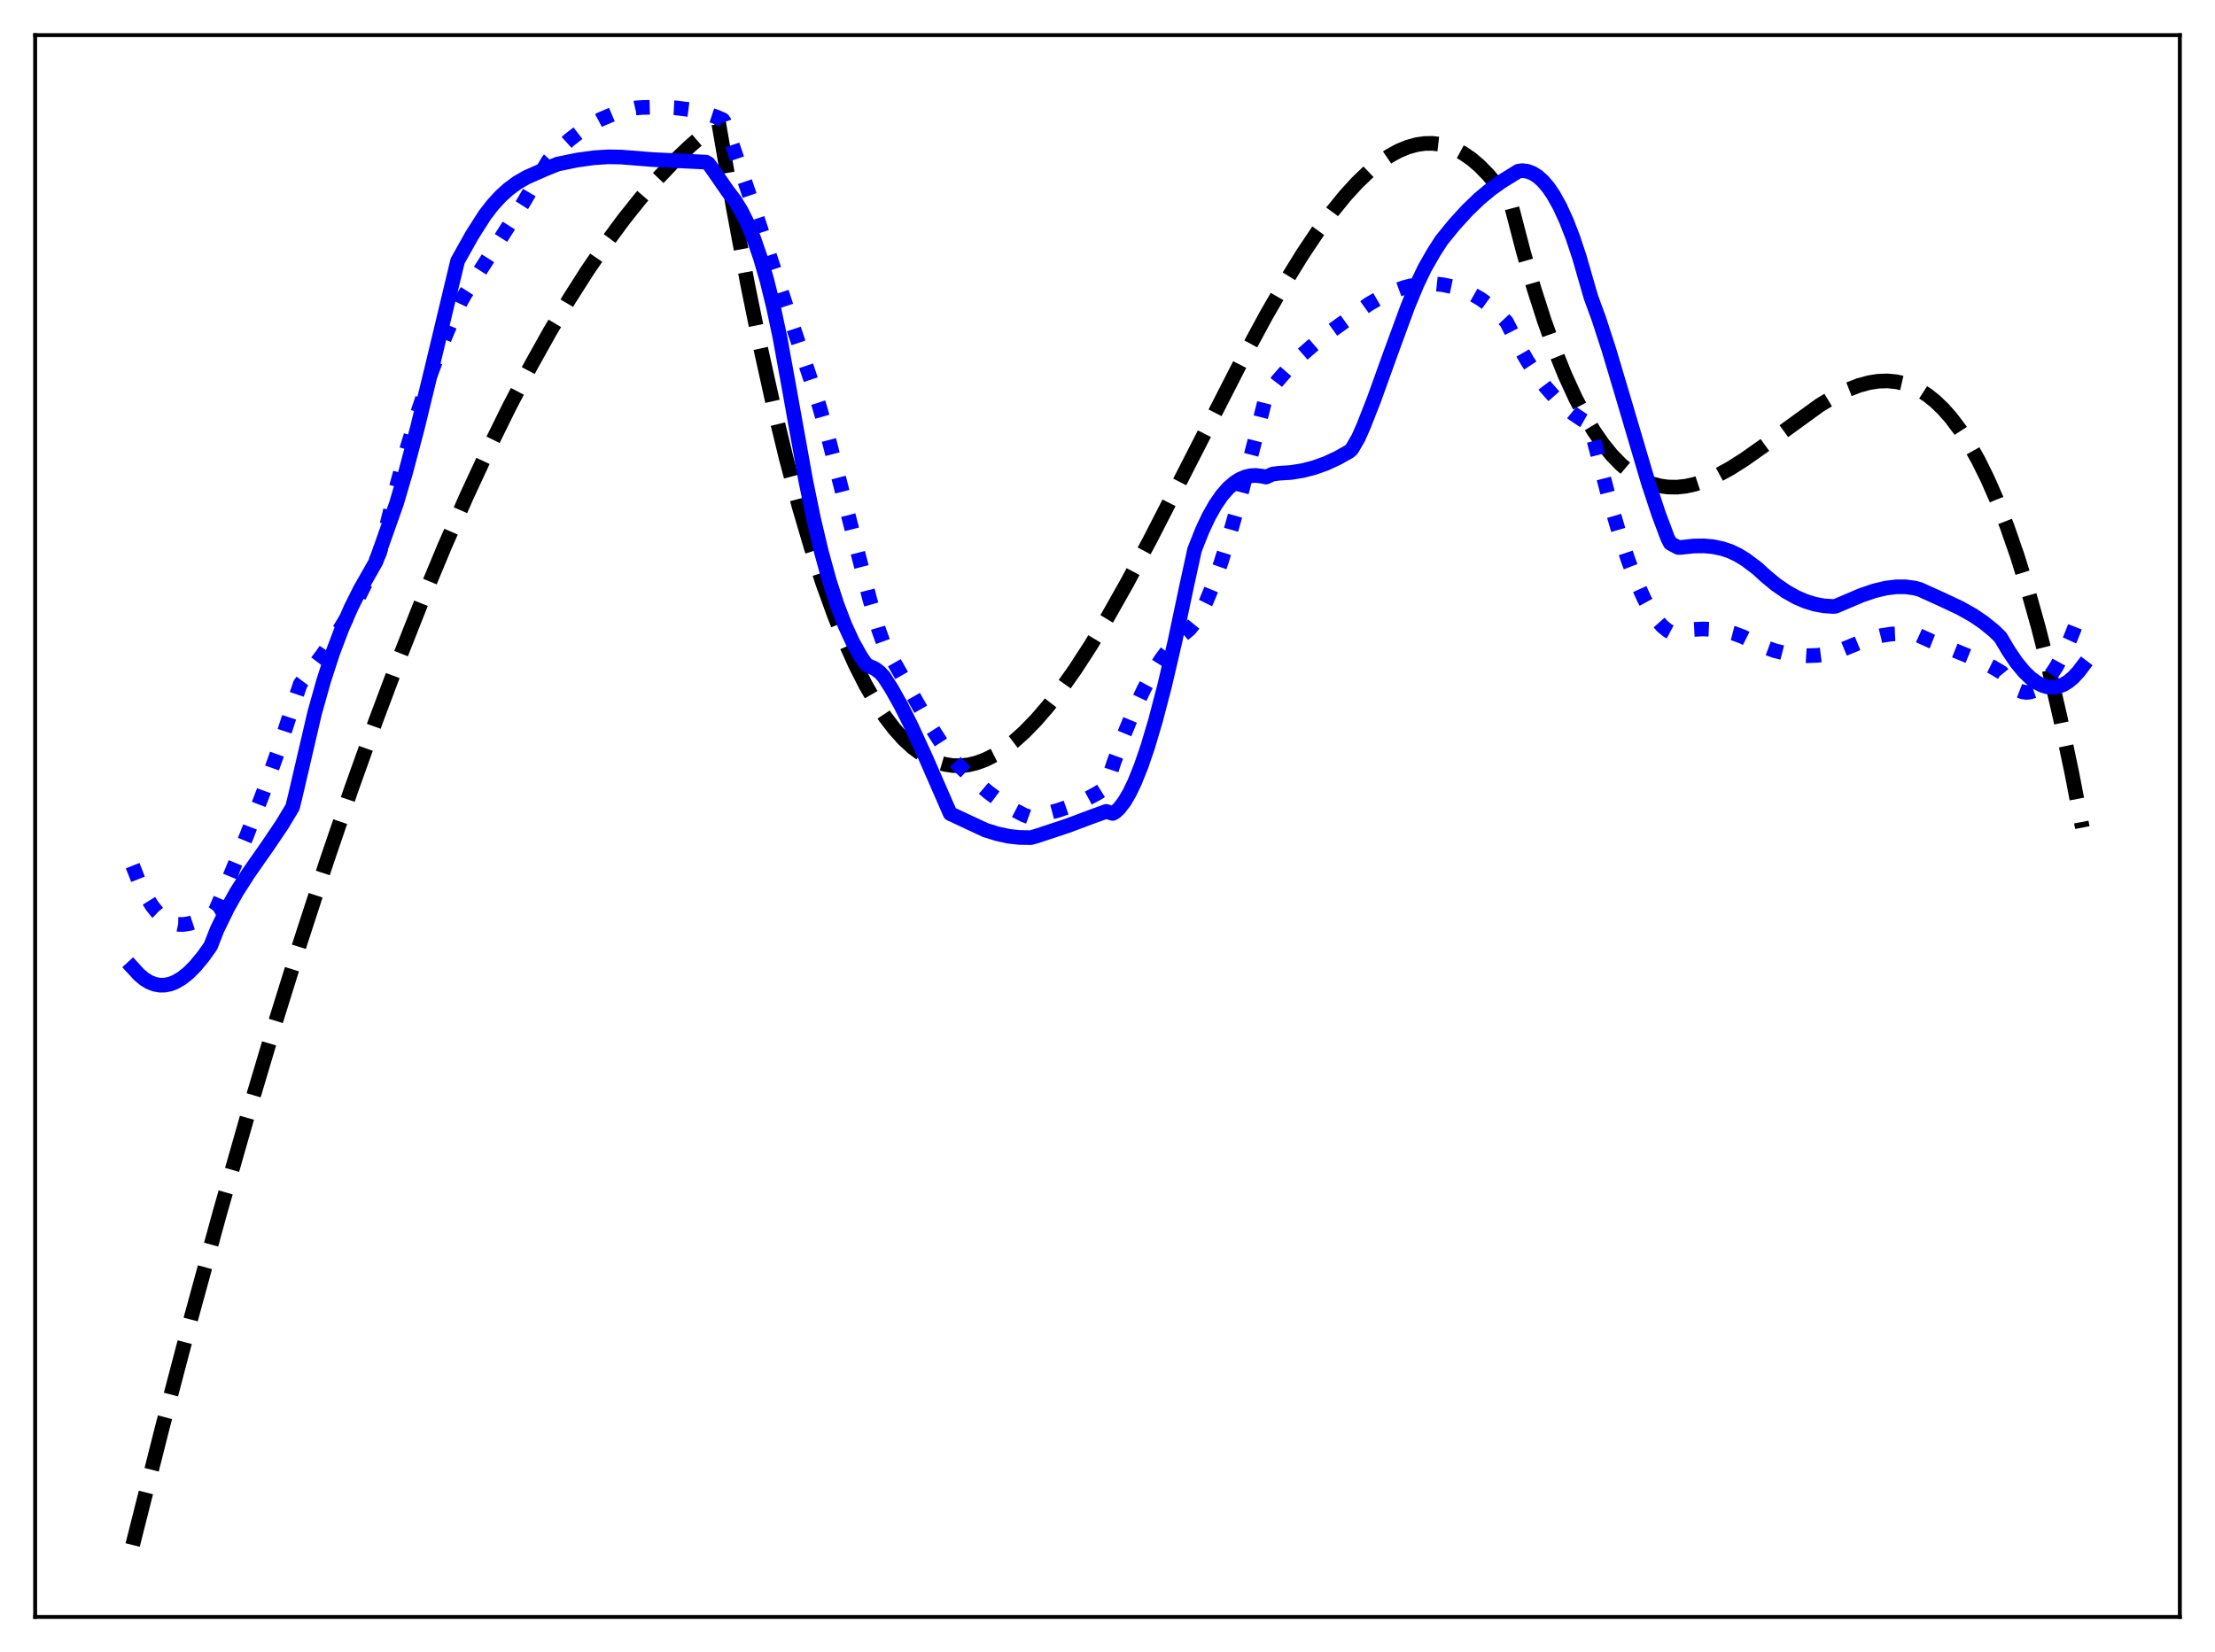 <?xml version="1.0" encoding="utf-8" standalone="no"?>
<!DOCTYPE svg PUBLIC "-//W3C//DTD SVG 1.1//EN"
  "http://www.w3.org/Graphics/SVG/1.1/DTD/svg11.dtd">
<svg xmlns:xlink="http://www.w3.org/1999/xlink" width="453.6pt" height="338.4pt" viewBox="0 0 453.6 338.4" xmlns="http://www.w3.org/2000/svg" version="1.1">
 <defs>
  <style type="text/css">*{stroke-linejoin: round; stroke-linecap: butt}</style>
 </defs>
 <g id="figure_1">
  <g id="patch_1">
   <path d="M 0 338.4 
L 453.6 338.4 
L 453.6 0 
L 0 0 
z
" style="fill: #ffffff"/>
  </g>
  <g id="axes_1">
   <g id="patch_2">
    <path d="M 7.2 331.2 
L 446.4 331.2 
L 446.4 7.2 
L 7.2 7.2 
z
" style="fill: #ffffff"/>
   </g>
   <g id="matplotlib.axis_1"/>
   <g id="matplotlib.axis_2"/>
   <g id="line2d_1">
    <path d="M 27.164 316.473 
L 33.286 292.215 
L 39.142 269.914 
L 44.998 248.503 
L 50.588 228.901 
L 56.177 210.122 
L 61.501 193.007 
L 66.825 176.648 
L 71.882 161.812 
L 76.94 147.668 
L 81.731 134.91 
L 86.522 122.78 
L 91.047 111.905 
L 95.572 101.596 
L 100.097 91.857 
L 104.356 83.214 
L 108.615 75.082 
L 112.608 67.923 
L 116.601 61.218 
L 120.327 55.37 
L 124.054 49.919 
L 127.78 44.869 
L 131.241 40.539 
L 134.701 36.557 
L 138.161 32.923 
L 141.356 29.88 
L 144.55 27.137 
L 146.945 25.277 
L 147.212 25.397 
L 150.14 42.412 
L 153.068 58.052 
L 155.729 71.115 
L 158.391 83.11 
L 161.053 94.069 
L 163.715 104.024 
L 166.111 112.151 
L 168.506 119.515 
L 170.902 126.138 
L 173.031 131.423 
L 175.161 136.158 
L 177.29 140.358 
L 179.42 144.042 
L 181.283 146.853 
L 183.146 149.292 
L 185.009 151.369 
L 186.873 153.096 
L 188.736 154.483 
L 190.333 155.41 
L 191.93 156.103 
L 193.527 156.568 
L 195.124 156.812 
L 196.721 156.843 
L 198.319 156.667 
L 199.916 156.291 
L 201.779 155.608 
L 203.642 154.675 
L 205.505 153.5 
L 207.635 151.877 
L 209.764 149.971 
L 212.16 147.508 
L 214.556 144.73 
L 217.217 141.303 
L 220.145 137.155 
L 223.34 132.229 
L 226.8 126.481 
L 230.793 119.407 
L 235.584 110.441 
L 242.239 97.454 
L 254.217 73.998 
L 259.274 64.641 
L 263.267 57.699 
L 266.727 52.091 
L 269.921 47.316 
L 272.849 43.325 
L 275.511 40.055 
L 277.907 37.431 
L 280.303 35.134 
L 282.432 33.384 
L 284.561 31.928 
L 286.425 30.906 
L 288.288 30.132 
L 290.151 29.617 
L 291.748 29.39 
L 293.345 29.367 
L 294.943 29.557 
L 296.54 29.966 
L 298.137 30.6 
L 299.734 31.467 
L 301.331 32.574 
L 302.928 33.928 
L 304.791 35.828 
L 306.655 38.084 
L 308.518 40.706 
L 309.583 42.406 
L 311.978 51.617 
L 314.108 58.994 
L 316.237 65.643 
L 318.367 71.593 
L 320.496 76.875 
L 322.625 81.521 
L 324.489 85.088 
L 326.352 88.212 
L 328.215 90.913 
L 330.079 93.212 
L 331.942 95.131 
L 333.539 96.488 
L 335.136 97.593 
L 336.733 98.459 
L 338.33 99.1 
L 339.927 99.528 
L 341.524 99.756 
L 343.388 99.788 
L 345.251 99.586 
L 347.114 99.172 
L 349.244 98.465 
L 351.639 97.408 
L 354.301 95.961 
L 357.229 94.108 
L 360.956 91.476 
L 372.668 82.979 
L 375.596 81.221 
L 378.257 79.888 
L 380.653 78.955 
L 382.783 78.375 
L 384.646 78.085 
L 386.509 78.021 
L 388.372 78.201 
L 389.969 78.568 
L 391.567 79.142 
L 393.164 79.939 
L 394.761 80.97 
L 396.358 82.249 
L 397.955 83.789 
L 399.552 85.603 
L 401.415 88.083 
L 403.279 90.974 
L 405.142 94.296 
L 407.005 98.071 
L 408.868 102.32 
L 410.998 107.781 
L 413.127 113.919 
L 415.257 120.763 
L 417.386 128.345 
L 419.516 136.696 
L 421.911 147.048 
L 424.307 158.456 
L 426.436 169.518 
L 426.436 169.518 
" clip-path="url(#pedec854451)" style="fill: none; stroke-dasharray: 11.1,4.8; stroke-dashoffset: 0; stroke: #000000; stroke-width: 3"/>
   </g>
   <g id="line2d_2">
    <path d="M 27.164 177.316 
L 28.495 180.686 
L 29.825 183.417 
L 31.156 185.562 
L 32.221 186.892 
L 33.286 187.908 
L 34.351 188.636 
L 35.415 189.104 
L 36.48 189.339 
L 37.545 189.368 
L 38.876 189.154 
L 40.207 188.713 
L 41.804 187.956 
L 43.933 186.707 
L 44.199 186.345 
L 46.063 181.996 
L 50.588 171.004 
L 54.048 161.988 
L 56.976 153.749 
L 59.904 144.818 
L 61.501 140.084 
L 66.026 134.122 
L 68.954 129.883 
L 71.35 126.026 
L 73.479 122.209 
L 75.609 117.949 
L 77.738 113.202 
L 78.271 111.352 
L 80.932 100.653 
L 83.328 91.911 
L 85.724 83.985 
L 88.119 76.848 
L 90.249 71.151 
L 92.378 66.046 
L 94.508 61.526 
L 95.306 60.149 
L 100.097 52.647 
L 107.018 41.784 
L 110.745 35.475 
L 112.342 32.847 
L 114.471 30.59 
L 116.601 28.645 
L 118.73 26.992 
L 120.86 25.604 
L 122.989 24.461 
L 125.385 23.44 
L 127.78 22.668 
L 130.176 22.116 
L 131.507 22.01 
L 135.233 21.933 
L 138.428 22.095 
L 141.356 22.475 
L 144.017 23.056 
L 146.413 23.845 
L 148.01 24.518 
L 148.276 24.875 
L 149.341 27.832 
L 154.665 43.43 
L 161.319 63.67 
L 166.111 78.009 
L 167.708 82.932 
L 169.571 89.453 
L 172.233 99.718 
L 178.089 122.664 
L 179.952 129.042 
L 181.017 131.985 
L 190.333 148.392 
L 192.995 152.552 
L 195.124 155.49 
L 195.923 156.396 
L 199.383 159.713 
L 202.311 162.216 
L 204.973 164.203 
L 207.369 165.727 
L 209.764 166.973 
L 210.829 167.362 
L 213.491 166.827 
L 216.685 165.984 
L 219.613 164.97 
L 222.275 163.8 
L 224.671 162.511 
L 226.268 161.512 
L 226.534 160.935 
L 228.131 156.118 
L 230.26 150.304 
L 232.39 145.141 
L 234.253 141.165 
L 236.116 137.701 
L 237.713 135.145 
L 239.311 132.976 
L 240.908 131.197 
L 242.239 130.018 
L 243.569 128.917 
L 244.634 127.597 
L 245.699 125.868 
L 247.03 123.181 
L 248.361 119.964 
L 249.958 115.487 
L 251.821 109.54 
L 253.951 101.98 
L 256.879 90.66 
L 259.274 81.079 
L 261.67 77.939 
L 264.065 75.206 
L 266.461 72.819 
L 269.123 70.491 
L 272.317 68.022 
L 280.303 62.296 
L 282.698 60.911 
L 285.094 59.778 
L 287.489 58.909 
L 289.619 58.365 
L 291.748 58.045 
L 292.813 58.037 
L 295.475 58.321 
L 297.604 58.763 
L 299.468 59.35 
L 301.331 60.157 
L 303.194 61.219 
L 305.057 62.568 
L 306.921 64.238 
L 308.518 65.953 
L 309.05 66.98 
L 310.913 70.698 
L 312.777 73.934 
L 314.64 76.768 
L 316.503 79.231 
L 318.367 81.35 
L 320.23 83.157 
L 322.093 84.677 
L 323.956 85.94 
L 325.553 86.836 
L 326.352 89.918 
L 329.546 102.262 
L 331.676 109.495 
L 333.539 115.059 
L 335.136 119.204 
L 336.733 122.729 
L 338.064 125.161 
L 339.395 127.11 
L 340.46 128.307 
L 341.524 129.168 
L 342.057 129.452 
L 342.589 129.429 
L 346.049 128.97 
L 348.711 128.832 
L 351.107 128.938 
L 353.236 129.259 
L 355.1 129.746 
L 356.963 130.447 
L 358.826 131.385 
L 360.956 132.383 
L 363.351 133.253 
L 365.747 133.866 
L 367.876 134.195 
L 370.006 134.322 
L 372.135 134.245 
L 374.265 133.964 
L 376.128 133.534 
L 382.783 130.803 
L 385.178 130.198 
L 387.308 129.874 
L 389.437 129.772 
L 391.567 129.912 
L 392.897 130.144 
L 395.559 131.358 
L 400.351 133.262 
L 405.142 135.224 
L 408.07 136.66 
L 409.933 137.771 
L 412.329 140.685 
L 413.393 141.411 
L 414.192 141.719 
L 414.991 141.828 
L 415.789 141.743 
L 416.588 141.469 
L 417.652 140.818 
L 418.717 139.85 
L 419.782 138.576 
L 421.113 136.57 
L 422.444 134.125 
L 424.041 130.641 
L 425.638 126.591 
L 426.436 124.365 
L 426.436 124.365 
" clip-path="url(#pedec854451)" style="fill: none; stroke-dasharray: 3,4.95; stroke-dashoffset: 0; stroke: #0000ff; stroke-width: 3"/>
   </g>
   <g id="line2d_3">
    <path d="M 27.164 198.208 
L 28.495 199.663 
L 29.559 200.549 
L 30.624 201.195 
L 31.689 201.609 
L 32.753 201.801 
L 33.818 201.78 
L 34.883 201.554 
L 35.948 201.131 
L 37.279 200.339 
L 38.609 199.269 
L 39.94 197.938 
L 41.537 196.02 
L 43.135 193.78 
L 43.667 192.409 
L 44.465 190.382 
L 46.595 186.009 
L 48.458 182.697 
L 50.854 178.938 
L 54.847 173.228 
L 57.775 168.887 
L 59.904 165.345 
L 60.436 163.215 
L 64.429 146.049 
L 66.292 139.404 
L 68.156 133.68 
L 70.019 128.749 
L 71.882 124.484 
L 73.745 120.76 
L 75.875 117.009 
L 76.94 115.133 
L 81.199 103.107 
L 83.062 96.767 
L 85.457 87.718 
L 88.385 75.68 
L 93.709 53.457 
L 96.637 48.222 
L 99.299 44.04 
L 100.896 41.975 
L 102.493 40.23 
L 104.09 38.776 
L 105.953 37.402 
L 107.817 36.327 
L 109.68 35.499 
L 111.809 34.573 
L 114.205 33.604 
L 118.198 32.786 
L 121.658 32.307 
L 124.586 32.123 
L 127.248 32.172 
L 133.636 32.683 
L 144.55 33.207 
L 145.082 33.51 
L 146.147 34.994 
L 149.075 39.229 
L 150.406 40.946 
L 151.737 43.093 
L 153.068 45.742 
L 154.399 48.967 
L 155.729 52.842 
L 157.06 57.443 
L 158.391 62.843 
L 159.722 69.121 
L 161.319 77.906 
L 165.046 98.66 
L 166.643 106.417 
L 168.24 113.158 
L 169.837 118.961 
L 171.434 123.904 
L 173.031 128.069 
L 174.628 131.54 
L 176.225 134.402 
L 177.29 135.983 
L 177.823 136.363 
L 179.153 136.952 
L 180.218 137.758 
L 181.017 138.636 
L 182.614 141.134 
L 184.477 144.459 
L 186.607 148.7 
L 189.535 155.091 
L 194.592 166.662 
L 201.779 170.02 
L 204.175 170.776 
L 206.57 171.294 
L 208.7 171.532 
L 211.095 171.576 
L 212.16 171.28 
L 218.548 169.165 
L 223.872 167.172 
L 226.534 166.204 
L 227.865 166.618 
L 228.397 166.325 
L 229.196 165.579 
L 230.26 164.192 
L 231.325 162.375 
L 232.39 160.148 
L 233.721 156.817 
L 235.052 152.917 
L 236.649 147.543 
L 238.512 140.408 
L 240.641 131.255 
L 243.037 119.911 
L 244.634 112.599 
L 246.231 108.576 
L 247.562 105.757 
L 248.893 103.397 
L 250.224 101.471 
L 251.555 99.951 
L 252.886 98.809 
L 253.951 98.149 
L 255.015 97.701 
L 256.08 97.45 
L 257.145 97.386 
L 258.476 97.544 
L 259.274 97.72 
L 260.605 97.108 
L 261.936 96.934 
L 264.332 96.784 
L 266.727 96.404 
L 269.123 95.787 
L 271.519 94.929 
L 273.914 93.821 
L 276.31 92.477 
L 276.842 91.988 
L 278.173 89.691 
L 279.238 87.282 
L 281.367 81.854 
L 284.828 72.22 
L 288.288 62.792 
L 290.151 58.286 
L 291.748 54.952 
L 293.612 51.689 
L 295.209 49.208 
L 297.871 45.94 
L 300.532 43.031 
L 302.928 40.728 
L 305.324 38.729 
L 307.453 37.217 
L 310.913 35.073 
L 311.712 34.949 
L 312.777 35.082 
L 313.841 35.479 
L 314.906 36.149 
L 315.971 37.103 
L 317.036 38.352 
L 318.1 39.906 
L 319.431 42.294 
L 320.762 45.197 
L 322.093 48.635 
L 323.424 52.628 
L 325.021 58.179 
L 325.82 60.925 
L 327.417 65.293 
L 329.546 71.855 
L 332.474 81.697 
L 337.532 98.817 
L 339.661 105.281 
L 341.524 110.242 
L 342.057 111.27 
L 343.654 112.127 
L 344.186 112.128 
L 346.848 111.843 
L 348.977 111.816 
L 350.841 111.987 
L 352.704 112.378 
L 354.301 112.916 
L 355.898 113.665 
L 357.495 114.648 
L 359.891 116.453 
L 361.488 117.924 
L 363.617 119.691 
L 365.747 121.17 
L 367.876 122.359 
L 369.74 123.161 
L 371.603 123.739 
L 373.466 124.094 
L 375.329 124.225 
L 375.862 124.19 
L 377.193 123.633 
L 381.185 121.929 
L 383.847 121.025 
L 386.243 120.455 
L 388.372 120.197 
L 390.236 120.2 
L 392.099 120.45 
L 393.164 120.742 
L 397.423 122.673 
L 401.415 124.548 
L 404.077 126.049 
L 406.207 127.493 
L 408.336 129.225 
L 409.667 130.518 
L 411.264 133.22 
L 412.861 135.592 
L 414.458 137.546 
L 415.789 138.841 
L 417.12 139.819 
L 418.185 140.363 
L 419.249 140.688 
L 420.314 140.787 
L 421.379 140.651 
L 422.444 140.273 
L 423.508 139.645 
L 424.573 138.759 
L 425.638 137.605 
L 426.436 136.559 
L 426.436 136.559 
" clip-path="url(#pedec854451)" style="fill: none; stroke: #0000ff; stroke-width: 3; stroke-linecap: square"/>
   </g>
   <g id="patch_3">
    <path d="M 7.2 331.2 
L 7.2 7.2 
" style="fill: none; stroke: #000000; stroke-width: 0.8; stroke-linejoin: miter; stroke-linecap: square"/>
   </g>
   <g id="patch_4">
    <path d="M 446.4 331.2 
L 446.4 7.2 
" style="fill: none; stroke: #000000; stroke-width: 0.8; stroke-linejoin: miter; stroke-linecap: square"/>
   </g>
   <g id="patch_5">
    <path d="M 7.2 331.2 
L 446.4 331.2 
" style="fill: none; stroke: #000000; stroke-width: 0.8; stroke-linejoin: miter; stroke-linecap: square"/>
   </g>
   <g id="patch_6">
    <path d="M 7.2 7.2 
L 446.4 7.2 
" style="fill: none; stroke: #000000; stroke-width: 0.8; stroke-linejoin: miter; stroke-linecap: square"/>
   </g>
  </g>
 </g>
 <defs>
  <clipPath id="pedec854451">
   <rect x="7.2" y="7.2" width="439.2" height="324"/>
  </clipPath>
 </defs>
</svg>
